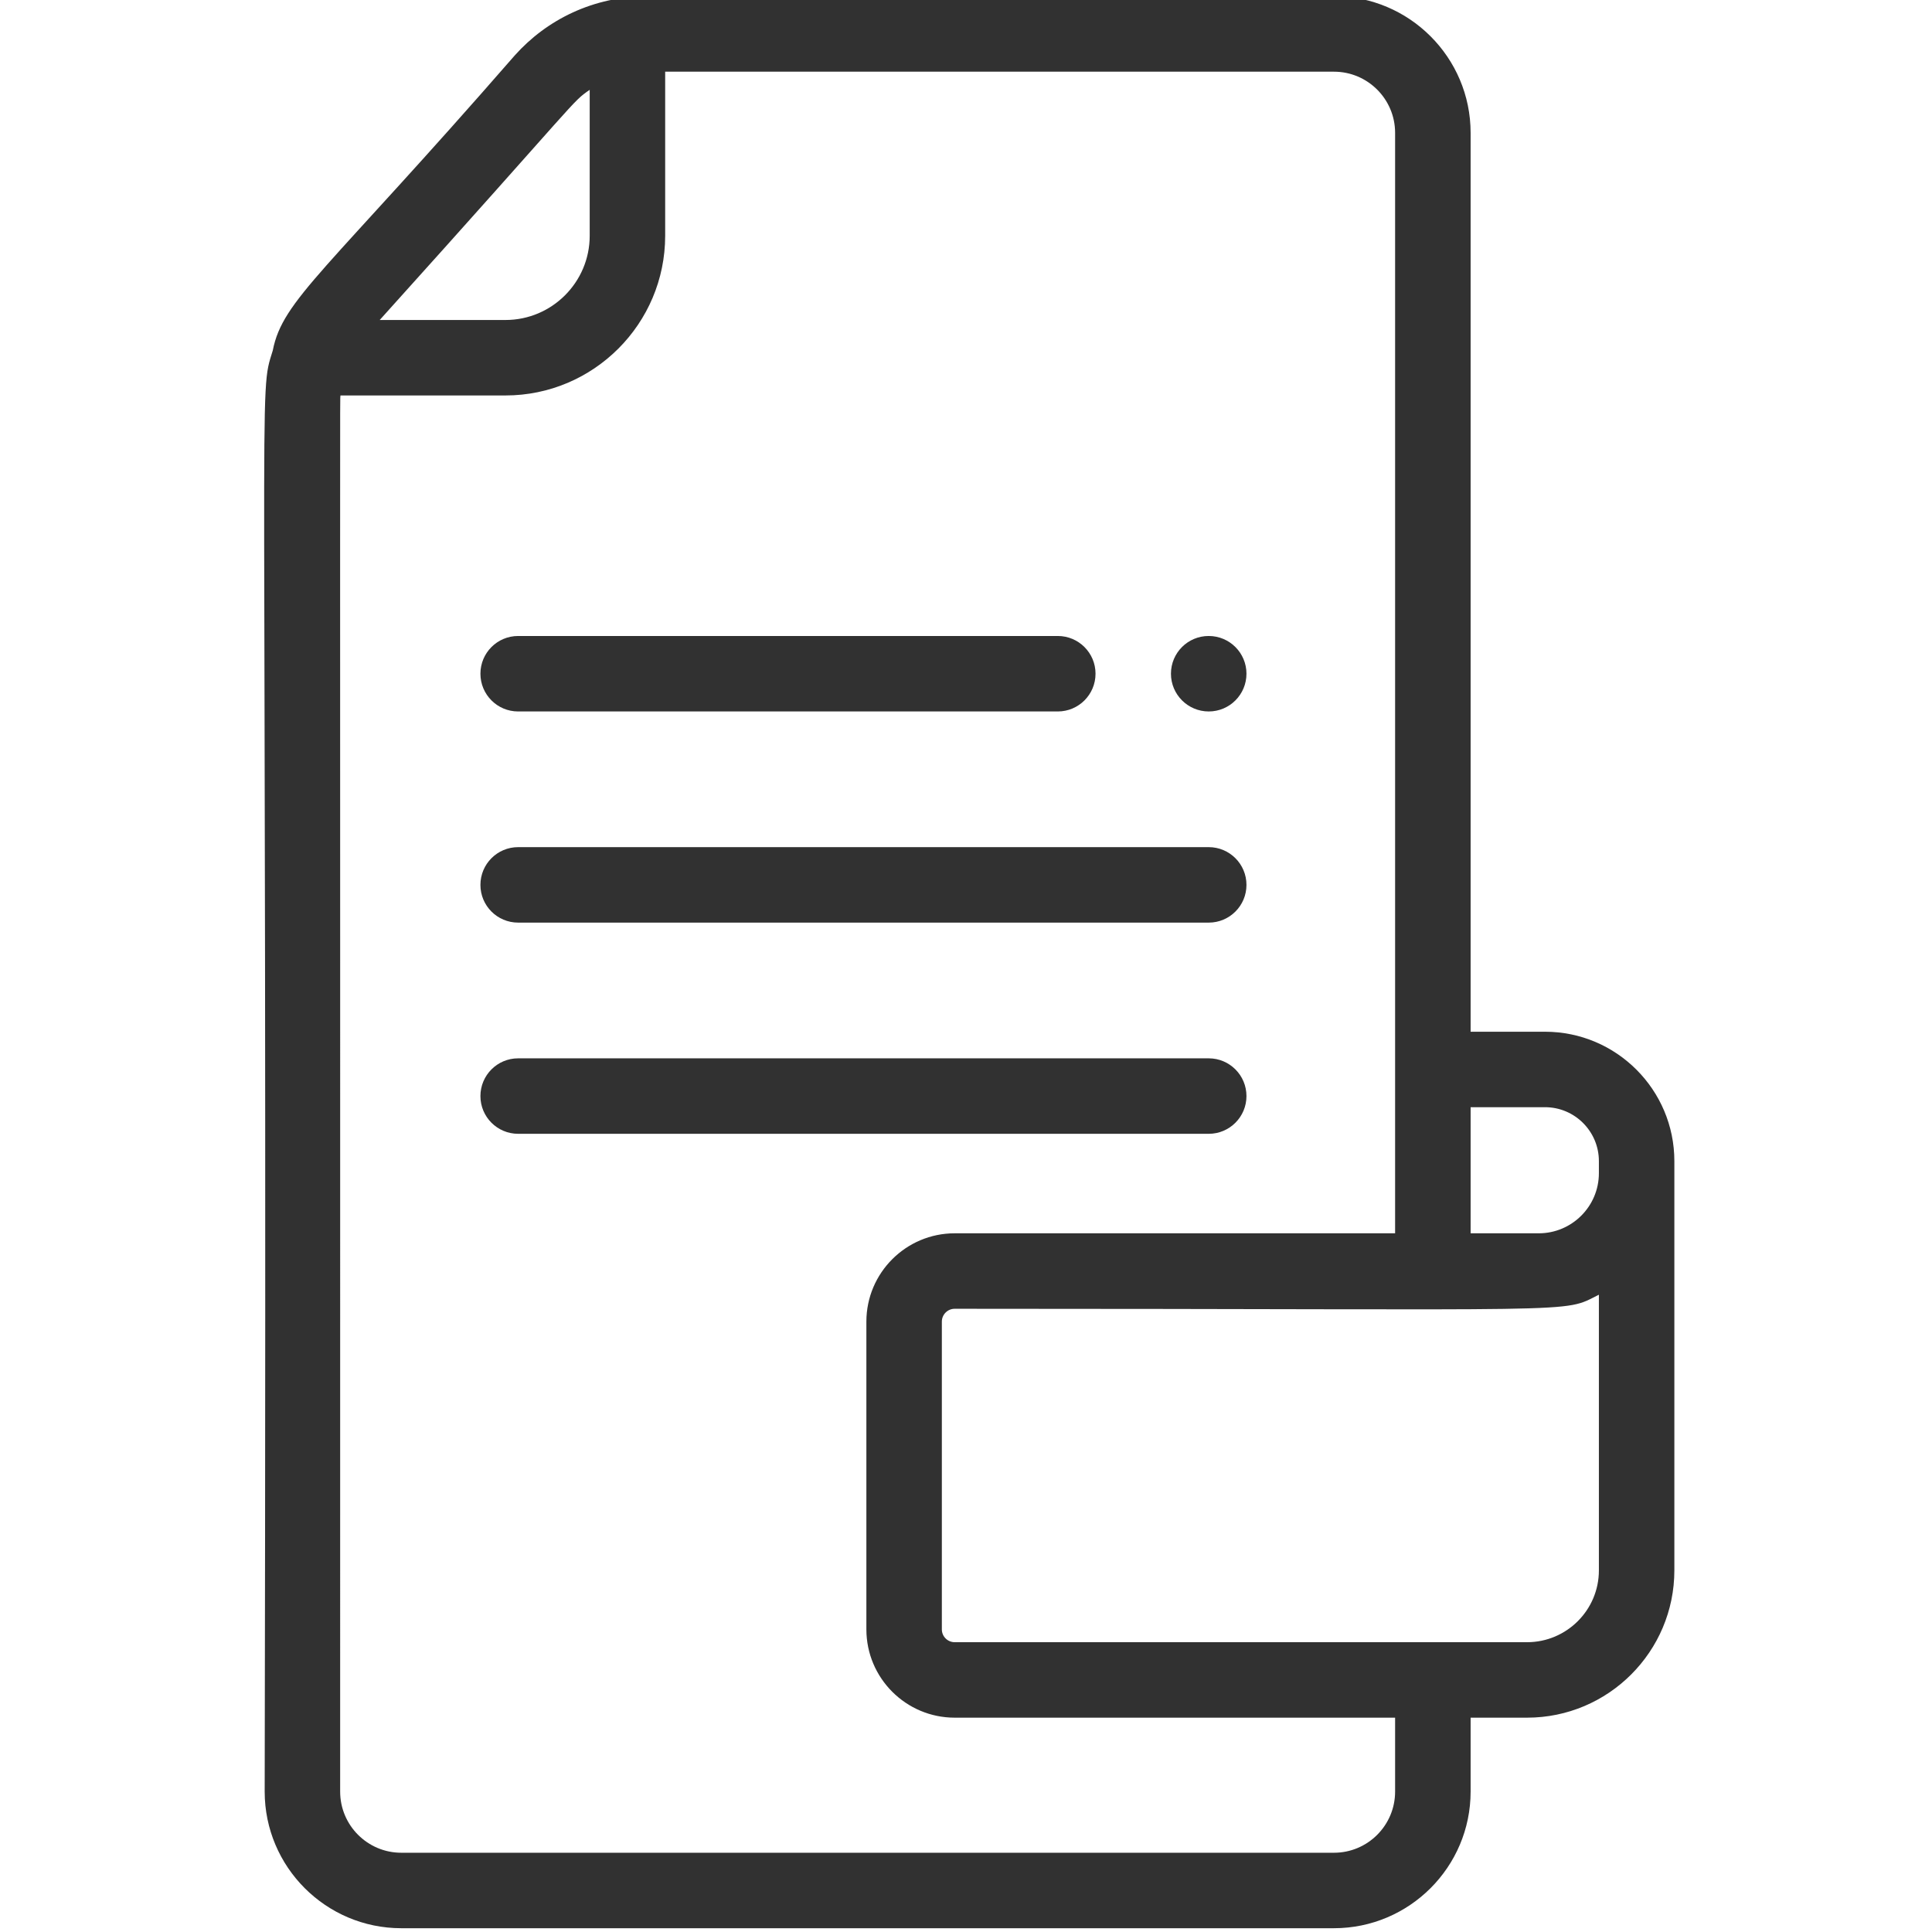 <svg width="48" height="48" viewBox="0 0 48 48" fill="none" xmlns="http://www.w3.org/2000/svg">
<g clip-path="url(#clip0)">
<path d="M38.386 25.633H36.537V3.3C36.537 1.429 35.014 -0.094 33.142 -0.094H16.103C14.743 -0.094 13.584 0.488 12.789 1.377C8.097 6.762 7.024 7.441 6.777 8.708C6.404 9.909 6.647 8.396 6.576 44.512C6.576 46.384 8.098 47.906 9.97 47.906H33.142C35.014 47.906 36.537 46.384 36.537 44.512V42.675H37.94C39.957 42.675 41.599 41.034 41.599 39.016C41.599 35.513 41.599 31.585 41.599 28.847C41.599 27.075 40.158 25.633 38.386 25.633ZM14.651 2.232V5.858C14.651 7.011 13.712 7.95 12.559 7.95H9.434C14.464 2.369 14.192 2.547 14.651 2.232ZM34.661 44.512C34.661 45.35 33.98 46.031 33.142 46.031H9.97C9.132 46.031 8.451 45.35 8.451 44.512C8.454 8.464 8.443 10.033 8.459 9.825H12.559C14.746 9.825 16.526 8.045 16.526 5.858V1.781H33.142C33.98 1.781 34.661 2.463 34.661 3.3V30.641H23.719C22.509 30.641 21.525 31.625 21.525 32.835V40.482C21.525 41.691 22.509 42.675 23.719 42.675H34.661V44.512ZM39.724 39.016C39.724 40 38.923 40.8 37.94 40.8C35.752 40.8 25.756 40.8 23.719 40.8C23.543 40.8 23.4 40.658 23.4 40.482V32.835C23.4 32.66 23.543 32.516 23.719 32.516C39.709 32.516 38.771 32.64 39.724 32.167V39.016ZM39.724 29.147C39.724 29.971 39.054 30.641 38.23 30.641H36.537V27.508H38.386C39.123 27.508 39.724 28.109 39.724 28.847V29.147Z" fill="#313131"/>
<path d="M30.031 15.801H30.028C29.511 15.801 29.092 16.221 29.092 16.738C29.092 17.256 29.513 17.676 30.031 17.676C30.549 17.676 30.968 17.256 30.968 16.738C30.968 16.221 30.548 15.801 30.031 15.801Z" fill="#313131"/>
<path d="M12.873 17.676H26.281C26.798 17.676 27.218 17.256 27.218 16.738C27.218 16.221 26.798 15.801 26.281 15.801H12.873C12.355 15.801 11.936 16.221 11.936 16.738C11.936 17.256 12.355 17.676 12.873 17.676Z" fill="#313131"/>
<path d="M12.873 22.922H30.031C30.548 22.922 30.968 22.503 30.968 21.985C30.968 21.467 30.548 21.047 30.031 21.047H12.873C12.355 21.047 11.936 21.467 11.936 21.985C11.936 22.503 12.355 22.922 12.873 22.922Z" fill="#313131"/>
<path d="M30.968 27.232C30.968 26.714 30.548 26.294 30.031 26.294H12.873C12.355 26.294 11.936 26.714 11.936 27.232C11.936 27.749 12.355 28.169 12.873 28.169H30.031C30.548 28.169 30.968 27.749 30.968 27.232Z" fill="#313131"/>
</g>
<defs>
<clipPath id="clip0">
<rect width="48" height="48" fill="white"/>
</clipPath>
</defs>
</svg>
